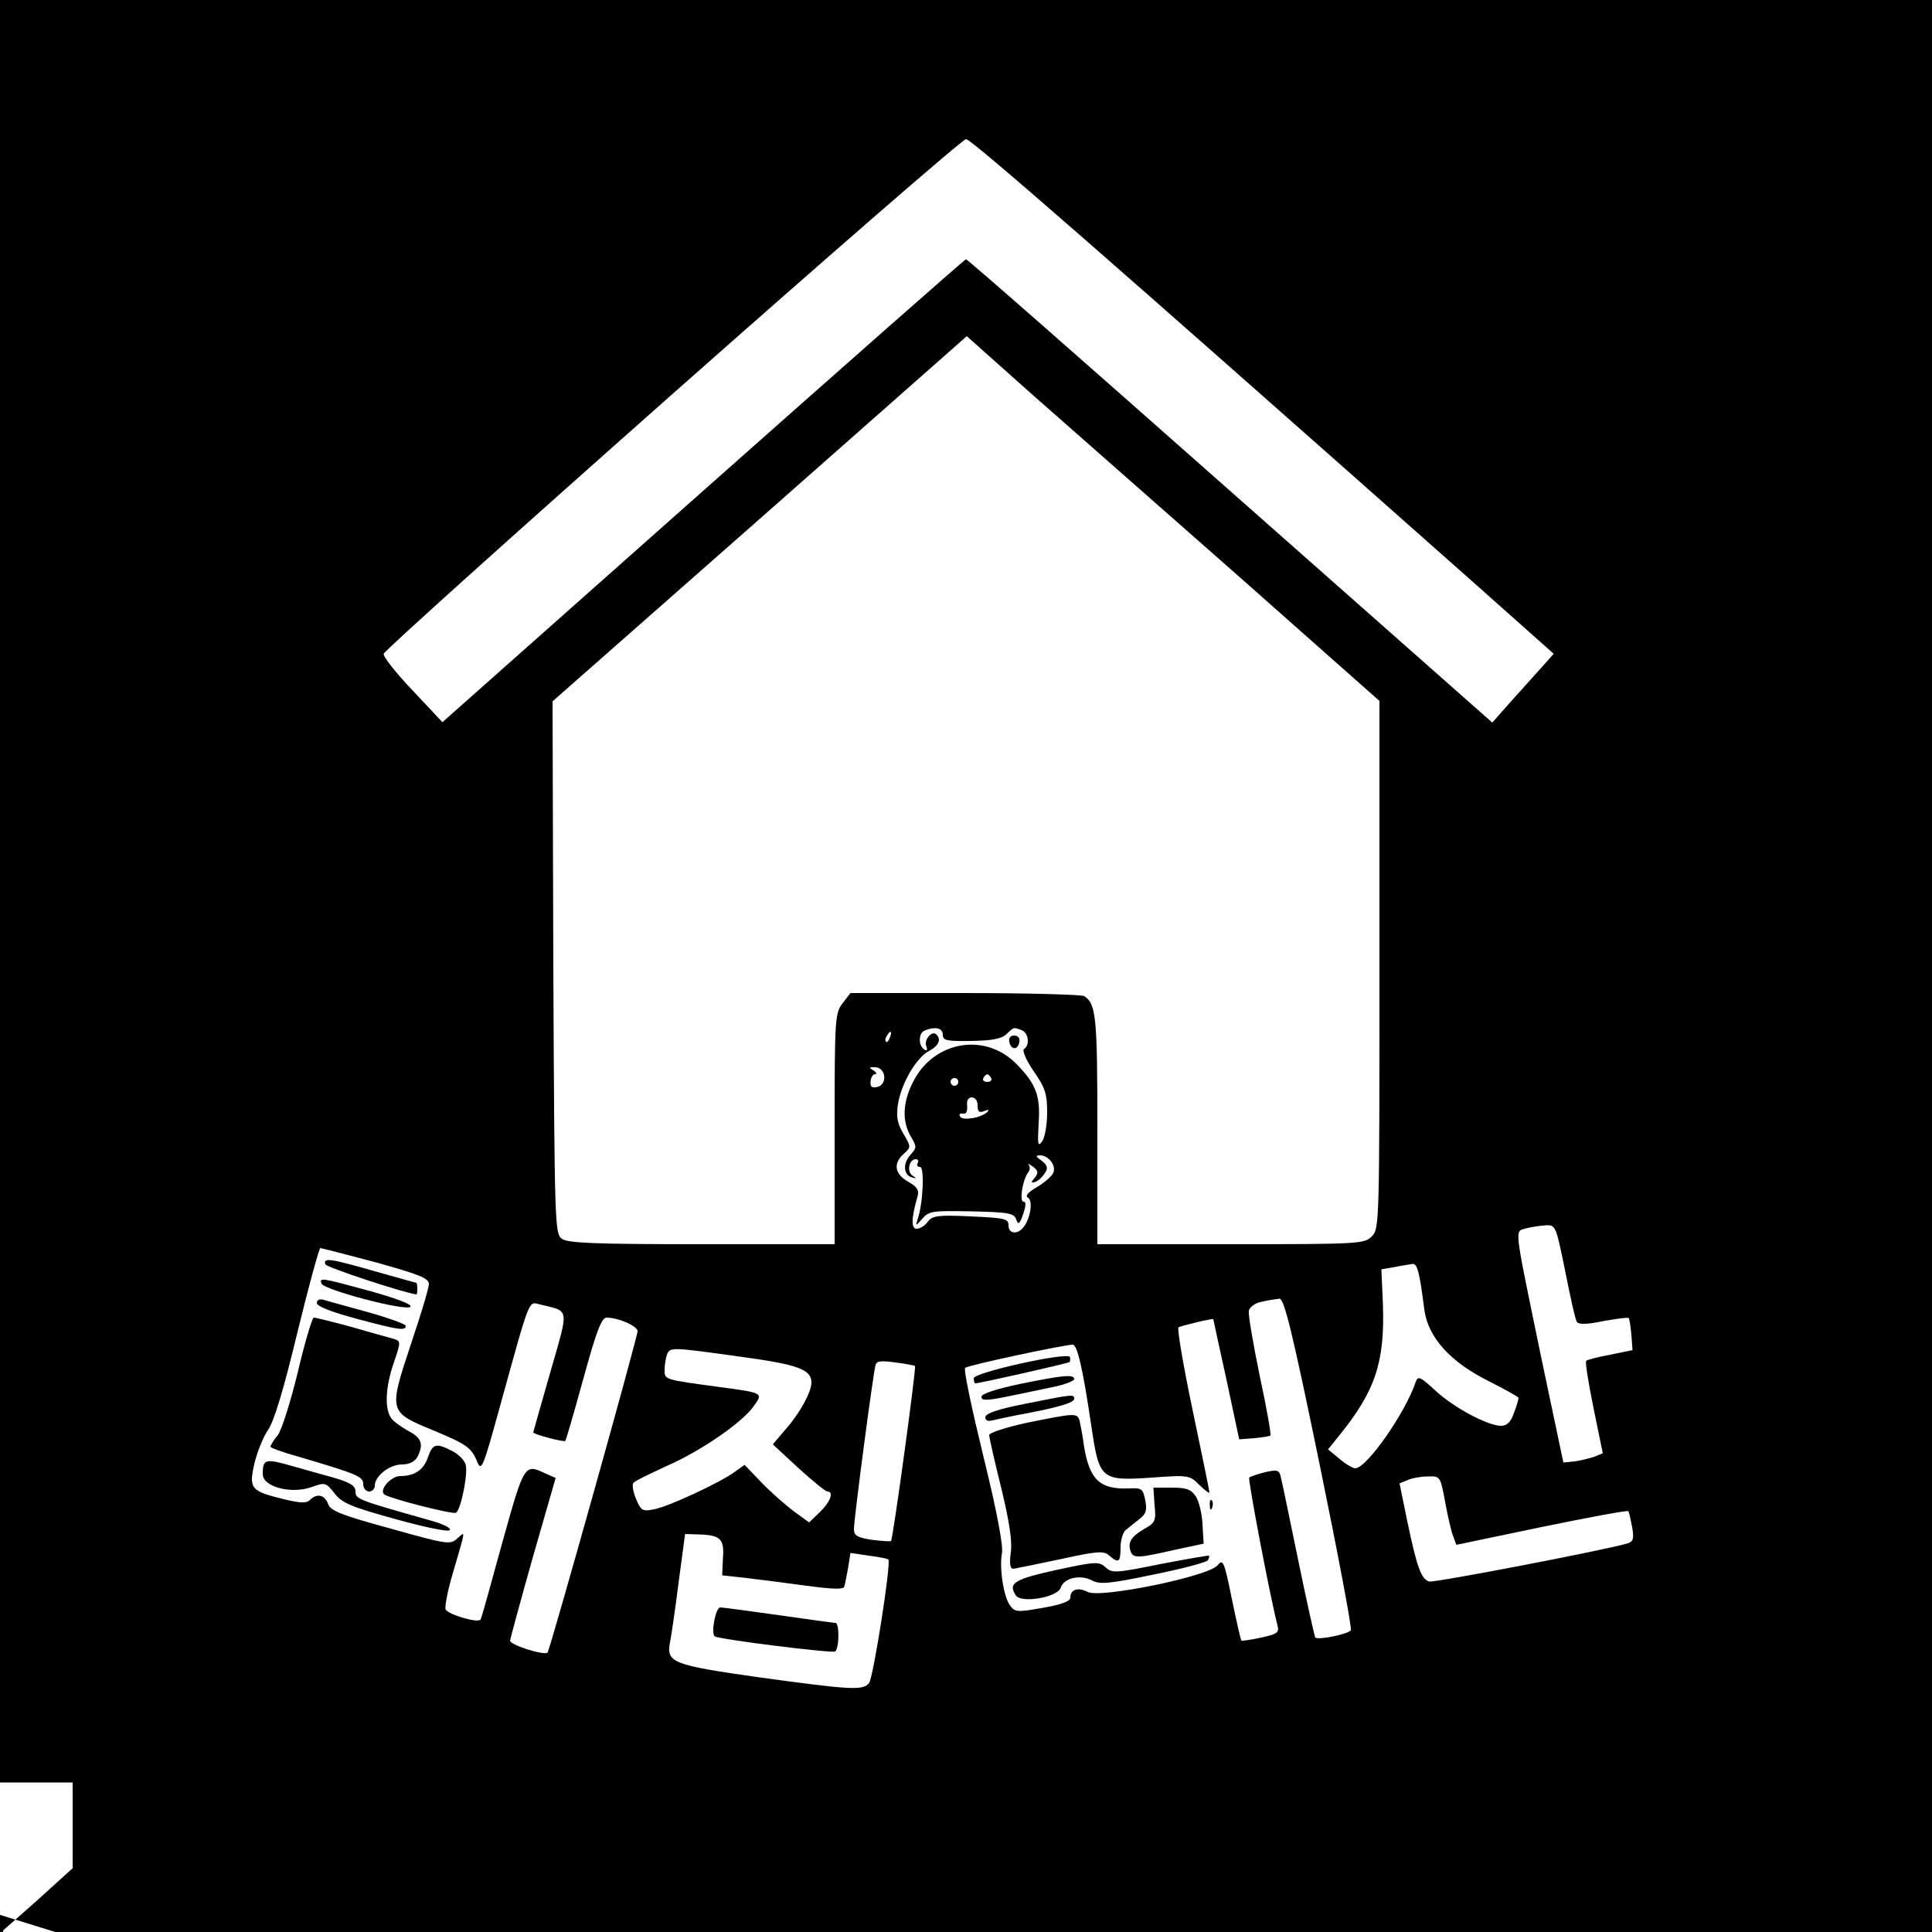 <?xml version="1.0" standalone="no"?>
<!DOCTYPE svg PUBLIC "-//W3C//DTD SVG 20010904//EN"
 "http://www.w3.org/TR/2001/REC-SVG-20010904/DTD/svg10.dtd">
<svg version="1.0" xmlns="http://www.w3.org/2000/svg"
 width="500pt" height="500pt" viewBox="0 0 500 500"
 preserveAspectRatio="xMidYMid meet">

<!-- 배경을 검정색으로 설정하는 rect 태그 -->
<rect width="100%" height="100%" fill="black"/>

<g transform="translate(0,500) scale(0.1,-0.1)"
fill="#FFFFFF" stroke="none">
<path d="M1740 3980 c-410 -363 -746 -665 -747 -672 -2 -7 32 -50 75 -95 l77
-82 675 599 c371 329 677 599 680 599 3 1 310 -269 683 -599 l679 -600 46 52
c26 29 62 69 80 89 l33 37 -208 185 c-948 840 -1299 1147 -1313 1147 -8 0
-350 -297 -760 -660z"/>
<path d="M143 0 4170 c0 -232 2 -280 13 -273 8 4 93 79 189 166 195 176 188
165 188 303 l0 84 -195 0 -195 0 0 -280z"/>
<path d="M1966 3657 l-536 -472 2 -688 c3 -669 4 -689 22 -703 16 -11 82 -14
363 -14 l343 0 0 299 c0 287 1 299 21 325 l20 26 297 0 c163 0 302 -4 308 -8
31 -20 34 -55 34 -346 l0 -296 345 0 c332 0 346 1 365 20 20 20 20 33 20 703
l0 683 -367 325 c-202 178 -443 390 -535 471 l-166 148 -536 -473z"/>
<path d="M2393 2333 c-16 -6 -17 -39 -1 -49 7 -5 9 -2 5 9 -6 16 15 41 26 30
14 -13 6 -30 -19 -43 -33 -18 -71 -83 -80 -137 -5 -33 -2 -50 14 -77 20 -34
20 -35 1 -52 -28 -25 -24 -52 11 -72 23 -13 29 -22 25 -37 -17 -58 -17 -85 -3
-85 9 0 22 8 29 18 12 16 26 18 112 14 87 -4 97 -6 97 -23 0 -22 22 -25 38 -6
18 21 26 68 13 77 -9 5 -1 14 23 28 20 12 39 29 42 37 8 19 -13 45 -34 45 -13
0 -12 -3 4 -14 15 -12 17 -19 8 -32 -6 -10 -17 -20 -25 -23 -11 -3 -12 -1 -1
11 10 13 9 18 -5 29 -10 7 -15 9 -11 5 4 -5 4 -14 -1 -20 -14 -18 -24 -76 -12
-76 7 0 6 -11 -1 -32 -9 -26 -13 -29 -18 -14 -5 16 -20 19 -116 21 -101 2
-110 1 -127 -19 -18 -20 -18 -20 -12 -1 14 41 18 135 6 135 -7 0 -9 5 -6 10 3
6 1 10 -5 10 -17 0 -24 -31 -9 -42 12 -8 11 -9 -1 -5 -22 6 -24 36 -4 58 17
19 17 21 1 48 -23 40 -21 88 6 141 53 106 186 129 267 47 51 -52 63 -82 58
-154 -3 -55 -2 -62 9 -47 7 10 13 43 13 75 0 48 -5 64 -35 107 -20 29 -30 54
-25 57 16 10 12 42 -6 49 -21 8 -20 8 -39 -10 -12 -12 -36 -17 -91 -18 -64 -1
-74 1 -74 16 0 18 -21 22 -47 11z m245 -30 c-4 -22 -22 -20 -26 1 -2 10 3 16
13 16 10 0 15 -7 13 -17z"/>
<path d="M2295 2319 c-4 -6 -5 -12 -2 -15 2 -3 7 2 10 11 7 17 1 20 -8 4z"/>
<path d="M2260 2230 c8 -5 10 -10 5 -10 -6 0 -11 -8 -12 -19 -1 -14 3 -17 18
-14 26 7 22 49 -5 51 -17 1 -18 -1 -6 -8z"/>
<path d="M2545 2210 c-3 -5 1 -10 10 -10 9 0 13 5 10 10 -3 6 -8 10 -10 10 -2
0 -7 -4 -10 -10z"/>
<path d="M2460 2200 c0 -5 5 -10 10 -10 6 0 10 5 10 10 0 6 -4 10 -10 10 -5 0
-10 -4 -10 -10z"/>
<path d="M2503 2138 c1 -15 -3 -22 -11 -20 -8 1 -11 -2 -7 -8 7 -11 54 -3 70
12 6 6 4 7 -7 3 -14 -6 -18 -2 -18 14 0 12 -6 21 -15 21 -9 0 -14 -8 -12 -22z"/>
<path d="M3950 1821 c-31 -9 -33 14 38 -331 l58 -275 29 3 c16 2 39 8 51 12
l22 9 -24 117 c-13 64 -22 119 -19 122 2 3 30 10 62 16 l58 12 -3 40 c-2 21
-5 41 -7 43 -3 2 -32 -2 -66 -8 -42 -9 -64 -9 -68 -2 -4 5 -17 64 -30 130 -24
118 -25 121 -50 120 -14 -1 -37 -4 -51 -8z"/>
<path d="M770 1553 c-35 -145 -60 -230 -76 -253 -13 -19 -29 -59 -36 -89 -14
-64 -9 -70 77 -91 42 -10 58 -11 67 -2 18 18 38 14 47 -10 6 -18 34 -29 162
-64 146 -41 154 -42 172 -26 22 19 24 31 -13 -96 -12 -41 -19 -80 -17 -87 6
-13 85 -37 91 -26 2 3 27 93 56 199 57 204 57 204 111 179 l27 -12 -59 -205
c-32 -113 -58 -210 -59 -216 0 -11 88 -39 97 -31 6 6 233 816 233 832 0 13
-49 35 -80 35 -13 0 -26 -33 -60 -157 -24 -87 -45 -160 -47 -162 -3 -4 -83 17
-83 22 0 1 20 71 44 155 49 171 51 157 -26 176 -31 7 -24 26 -105 -267 -43
-156 -47 -166 -58 -140 -16 38 -27 45 -118 83 -111 46 -111 48 -54 220 26 77
47 147 47 157 0 15 -26 25 -137 56 -76 20 -141 37 -144 37 -3 0 -30 -98 -59
-217z m200 157 c58 -16 106 -30 107 -30 2 0 3 -7 3 -15 0 -8 -1 -15 -2 -15
-33 4 -233 70 -236 78 -6 18 13 15 128 -18z m-13 -51 c71 -20 111 -35 105 -41
-12 -12 -224 44 -230 60 -5 16 -4 16 125 -19z m-4 -55 c53 -15 97 -31 97 -35
0 -14 -18 -11 -127 18 -66 18 -103 32 -103 41 0 8 7 11 18 8 9 -3 61 -17 115
-32z m-40 -39 c51 -15 100 -28 109 -31 15 -5 15 -9 -3 -61 -22 -64 -24 -120
-6 -144 7 -9 27 -23 45 -33 33 -17 39 -34 22 -67 -7 -12 -21 -19 -40 -19 -32
0 -70 -30 -70 -55 0 -8 -7 -15 -15 -15 -8 0 -15 9 -15 19 0 20 -15 26 -167 71
-40 11 -73 23 -73 26 0 3 8 17 19 30 10 13 33 86 52 164 18 77 37 140 41 140
5 0 50 -11 101 -25z m257 -320 c16 -8 32 -24 35 -35 7 -22 -12 -117 -25 -125
-8 -5 -177 38 -186 48 -13 12 18 47 42 47 37 0 61 16 72 50 12 34 21 36 62 15z
m-414 -39 c27 -8 75 -21 107 -30 44 -13 57 -21 57 -36 0 -20 7 -22 194 -75 33
-9 55 -20 50 -25 -5 -5 -67 8 -142 29 -112 31 -137 41 -156 66 -23 29 -25 29
-61 16 -52 -18 -125 1 -125 34 0 39 6 41 76 21z"/>
<path d="M3610 1721 l-35 -6 4 -91 c5 -148 -19 -223 -113 -339 l-29 -36 29
-24 c16 -14 34 -24 41 -25 29 -1 130 143 157 224 6 16 12 13 52 -24 47 -43
134 -90 169 -90 15 0 25 10 33 33 7 18 12 36 12 39 0 3 -33 21 -74 42 -102 50
-161 115 -170 188 -12 94 -18 118 -30 117 -6 -1 -27 -4 -46 -8z"/>
<path d="M3265 1631 c-17 -3 -31 -14 -33 -23 -2 -10 11 -85 28 -168 18 -83 30
-153 28 -155 -2 -2 -21 -5 -42 -7 l-39 -3 -33 155 c-19 85 -34 156 -34 156 0
3 -83 -17 -90 -21 -4 -3 12 -98 36 -212 24 -115 44 -211 44 -215 0 -4 -12 5
-26 19 -25 25 -28 26 -123 19 -131 -9 -136 -5 -156 129 -23 156 -37 215 -49
215 -21 0 -271 -53 -278 -60 -5 -3 17 -106 47 -229 35 -142 52 -233 48 -251
-7 -38 4 -112 21 -135 12 -17 19 -18 85 -6 47 8 71 17 71 26 0 22 20 28 45 15
32 -17 312 40 336 69 14 17 17 12 37 -87 12 -58 23 -107 25 -108 1 -1 24 2 51
8 42 9 47 13 42 32 -19 73 -77 378 -73 382 3 3 22 9 41 14 32 7 37 6 41 -14 3
-11 23 -108 45 -215 22 -107 42 -196 44 -199 8 -7 86 9 92 19 3 6 -34 201 -82
435 -71 345 -91 424 -103 423 -9 -1 -29 -4 -46 -8z m-497 -156 c-3 -3 -232
-55 -244 -55 -2 0 -4 6 -4 13 0 15 243 69 249 55 1 -5 1 -11 -1 -13z m12 -44
c0 -5 -26 -15 -57 -21 -32 -7 -86 -18 -120 -25 -50 -10 -63 -10 -63 0 0 8 37
20 98 33 112 23 142 26 142 13z m0 -51 c0 -10 -39 -22 -135 -40 -33 -6 -68
-14 -77 -16 -11 -3 -18 0 -18 8 0 10 32 21 103 35 124 25 127 25 127 13z m14
-57 c2 -10 8 -38 11 -63 14 -89 41 -115 116 -112 34 2 37 -1 43 -31 5 -26 2
-35 -16 -49 -13 -10 -29 -23 -35 -28 -7 -6 -13 -26 -13 -45 0 -38 -5 -42 -29
-21 -14 13 -30 12 -126 -9 -61 -13 -116 -24 -122 -25 -9 0 -11 12 -7 43 4 29
-4 80 -25 167 -17 68 -31 130 -31 136 0 6 43 20 98 32 124 25 130 26 136 5z
m301 -196 c8 -13 16 -45 17 -72 l3 -50 -75 -16 c-96 -22 -107 -22 -114 -4 -8
23 1 38 35 58 29 16 31 21 27 62 l-3 45 47 0 c39 0 50 -4 63 -23z m42 -29 c-3
-8 -6 -5 -6 6 -1 11 2 17 5 13 3 -3 4 -12 1 -19z m-11 -136 c-3 -5 -66 -22
-141 -37 -115 -24 -139 -26 -159 -15 -31 16 -73 6 -81 -19 -8 -25 -102 -41
-116 -20 -21 32 -4 42 105 66 102 22 110 22 127 7 17 -16 27 -15 141 8 68 13
125 23 127 22 1 -1 0 -7 -3 -12z"/>
<path d="M1726 1494 c-3 -9 -6 -26 -6 -39 0 -26 -3 -25 145 -45 112 -15 110
-15 85 -50 -31 -43 -139 -117 -227 -155 -41 -19 -79 -37 -83 -42 -5 -4 -2 -23
6 -42 13 -31 17 -33 47 -27 37 7 166 67 206 95 l28 20 44 -46 c24 -25 62 -58
83 -74 l40 -29 28 27 c27 26 37 53 19 53 -4 0 -38 27 -75 61 l-66 61 34 40
c37 42 66 96 66 120 0 34 -36 47 -185 67 -179 25 -181 25 -189 5z"/>
<path d="M2266 1468 c-6 -19 -56 -399 -56 -425 0 -17 8 -22 46 -28 25 -3 48
-5 50 -3 5 5 66 450 62 453 -2 1 -24 6 -51 9 -35 5 -48 4 -51 -6z"/>
<path d="M3644 1170 l-22 -9 19 -93 c26 -125 37 -155 58 -161 15 -3 458 82
514 99 14 5 16 12 11 42 -4 20 -8 39 -10 41 -2 3 -103 -16 -225 -41 l-220 -46
-8 22 c-5 11 -14 51 -21 89 -12 66 -13 67 -44 66 -17 0 -41 -4 -52 -9z"/>
<path d="M1756 903 c-9 -71 -19 -139 -22 -153 -10 -53 6 -59 231 -91 240 -33
268 -34 284 -15 11 13 58 313 50 320 -2 2 -25 7 -51 10 l-47 7 -6 -38 c-4 -21
-8 -43 -10 -49 -2 -8 -29 -7 -97 2 -51 7 -121 16 -156 20 l-63 7 2 45 c4 50
-7 60 -67 61 l-31 1 -17 -127z m259 -83 c77 -11 143 -20 147 -20 11 0 10 -68
-1 -74 -8 -5 -298 31 -311 39 -11 7 2 75 14 75 6 0 74 -9 151 -20z"/>
</g>
</svg>
